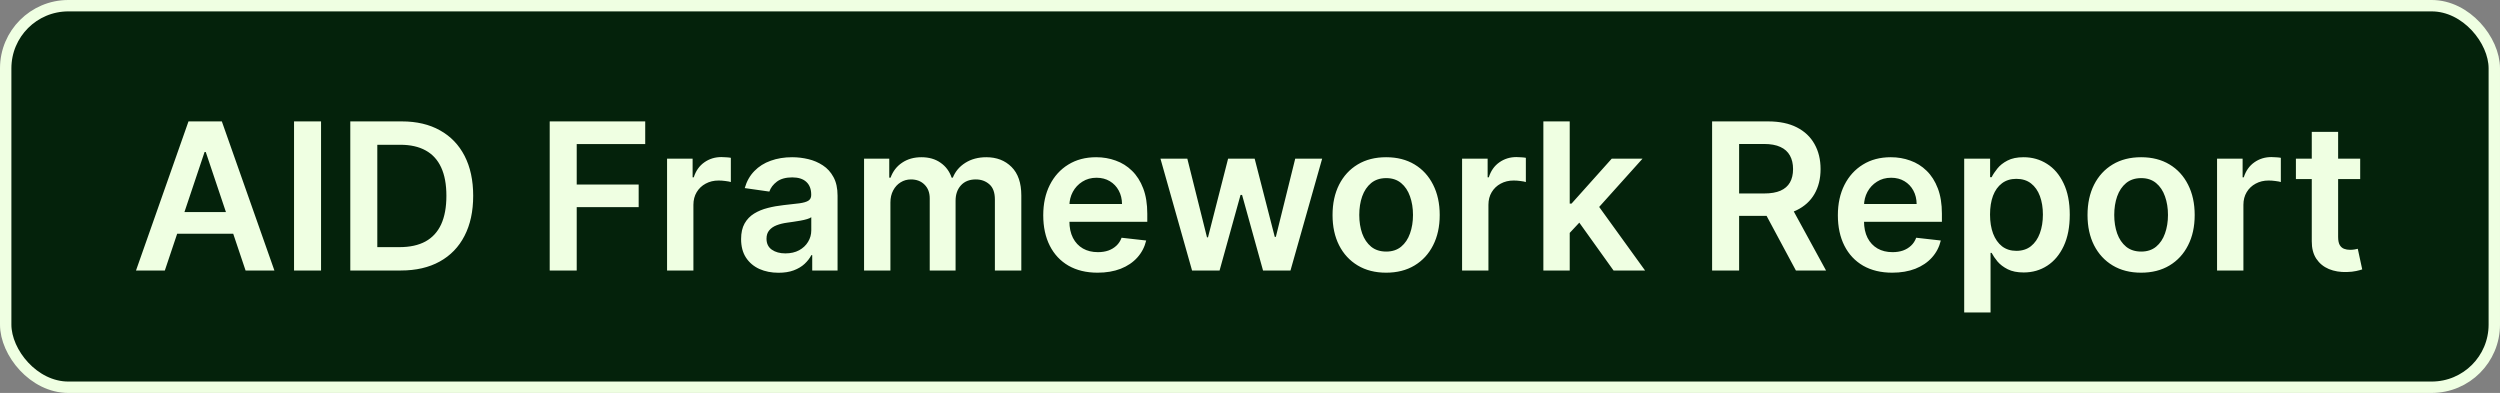 <svg width="439" height="69" viewBox="0 0 439 69" fill="none" xmlns="http://www.w3.org/2000/svg">
<rect x="0" y="0" width="439" height="69" fill="#808080" stroke="none"/>
<rect x="1" y="1" width="437" height="67" rx="11" fill="#04220B"/>
<rect x="1" y="1" width="437" height="67" rx="11" stroke="#EFFFE2" stroke-width="2"/>
<path d="M28.945 47.5H23.882L33.099 21.318H38.955L48.185 47.5H43.122L36.129 26.688H35.925L28.945 47.5ZM29.111 37.234H42.918V41.044H29.111V37.234ZM56.376 21.318V47.5H51.633V21.318H56.376ZM70.384 47.5H61.512V21.318H70.563C73.163 21.318 75.396 21.842 77.262 22.891C79.137 23.93 80.577 25.426 81.583 27.378C82.589 29.329 83.092 31.665 83.092 34.383C83.092 37.111 82.585 39.455 81.57 41.415C80.565 43.375 79.112 44.879 77.211 45.928C75.319 46.976 73.043 47.5 70.384 47.5ZM66.255 43.396H70.154C71.978 43.396 73.499 43.064 74.718 42.399C75.937 41.726 76.853 40.724 77.467 39.395C78.08 38.057 78.387 36.386 78.387 34.383C78.387 32.381 78.08 30.719 77.467 29.398C76.853 28.068 75.945 27.075 74.744 26.419C73.55 25.754 72.067 25.422 70.295 25.422H66.255V43.396ZM96.528 47.5V21.318H113.3V25.294H101.271V32.402H112.15V36.378H101.271V47.5H96.528ZM117.136 47.5V27.864H121.623V31.136H121.827C122.185 30.003 122.799 29.129 123.668 28.516C124.546 27.893 125.548 27.582 126.673 27.582C126.928 27.582 127.214 27.595 127.529 27.621C127.853 27.638 128.121 27.668 128.335 27.71V31.967C128.138 31.899 127.827 31.84 127.401 31.788C126.984 31.729 126.579 31.699 126.187 31.699C125.343 31.699 124.585 31.882 123.911 32.249C123.246 32.606 122.722 33.105 122.339 33.744C121.955 34.383 121.763 35.121 121.763 35.956V47.5H117.136ZM136.708 47.896C135.464 47.896 134.343 47.675 133.346 47.231C132.357 46.78 131.573 46.115 130.994 45.237C130.423 44.359 130.137 43.277 130.137 41.99C130.137 40.882 130.342 39.966 130.751 39.242C131.16 38.517 131.718 37.938 132.425 37.503C133.133 37.068 133.93 36.74 134.816 36.519C135.711 36.288 136.636 36.122 137.59 36.02C138.741 35.901 139.674 35.794 140.39 35.7C141.106 35.598 141.626 35.445 141.95 35.24C142.282 35.027 142.448 34.699 142.448 34.256V34.179C142.448 33.216 142.163 32.47 141.592 31.942C141.021 31.413 140.198 31.149 139.124 31.149C137.991 31.149 137.092 31.396 136.427 31.891C135.771 32.385 135.327 32.969 135.097 33.642L130.776 33.028C131.117 31.835 131.68 30.838 132.464 30.037C133.248 29.227 134.207 28.622 135.34 28.222C136.474 27.812 137.727 27.608 139.099 27.608C140.045 27.608 140.987 27.719 141.924 27.94C142.862 28.162 143.718 28.528 144.494 29.04C145.269 29.543 145.891 30.229 146.36 31.098C146.837 31.967 147.076 33.054 147.076 34.358V47.5H142.627V44.803H142.474C142.192 45.348 141.796 45.859 141.285 46.337C140.782 46.805 140.147 47.185 139.38 47.474C138.621 47.756 137.731 47.896 136.708 47.896ZM137.91 44.496C138.839 44.496 139.644 44.312 140.326 43.946C141.008 43.571 141.532 43.077 141.898 42.463C142.273 41.849 142.461 41.18 142.461 40.456V38.142C142.316 38.261 142.069 38.372 141.719 38.474C141.379 38.577 140.995 38.666 140.569 38.743C140.143 38.82 139.721 38.888 139.303 38.947C138.886 39.007 138.523 39.058 138.217 39.101C137.526 39.195 136.908 39.348 136.363 39.561C135.817 39.774 135.387 40.072 135.072 40.456C134.756 40.831 134.599 41.317 134.599 41.913C134.599 42.766 134.91 43.409 135.532 43.844C136.154 44.278 136.947 44.496 137.91 44.496ZM151.729 47.5V27.864H156.153V31.2H156.383C156.792 30.075 157.469 29.197 158.415 28.567C159.362 27.928 160.491 27.608 161.803 27.608C163.133 27.608 164.254 27.932 165.165 28.579C166.086 29.219 166.734 30.092 167.109 31.2H167.313C167.748 30.109 168.481 29.24 169.512 28.592C170.552 27.936 171.783 27.608 173.207 27.608C175.013 27.608 176.488 28.179 177.63 29.321C178.772 30.463 179.343 32.129 179.343 34.32V47.5H174.702V35.035C174.702 33.817 174.379 32.926 173.731 32.364C173.083 31.793 172.29 31.507 171.353 31.507C170.237 31.507 169.363 31.857 168.732 32.555C168.11 33.246 167.799 34.145 167.799 35.253V47.5H163.261V34.844C163.261 33.83 162.954 33.02 162.34 32.415C161.735 31.81 160.942 31.507 159.962 31.507C159.298 31.507 158.692 31.678 158.147 32.019C157.602 32.351 157.167 32.824 156.843 33.438C156.519 34.043 156.357 34.75 156.357 35.56V47.5H151.729ZM192.731 47.883C190.762 47.883 189.062 47.474 187.63 46.656C186.207 45.83 185.112 44.662 184.345 43.153C183.578 41.636 183.194 39.851 183.194 37.797C183.194 35.777 183.578 34.004 184.345 32.479C185.12 30.945 186.203 29.751 187.592 28.899C188.981 28.038 190.613 27.608 192.488 27.608C193.699 27.608 194.841 27.804 195.914 28.196C196.997 28.579 197.951 29.176 198.778 29.986C199.613 30.796 200.27 31.827 200.747 33.08C201.224 34.324 201.463 35.807 201.463 37.528V38.947H185.368V35.828H197.027C197.018 34.942 196.826 34.153 196.451 33.463C196.076 32.764 195.552 32.215 194.879 31.814C194.214 31.413 193.439 31.213 192.552 31.213C191.606 31.213 190.775 31.443 190.059 31.903C189.343 32.355 188.785 32.952 188.385 33.693C187.993 34.426 187.792 35.231 187.784 36.109V38.832C187.784 39.974 187.993 40.955 188.41 41.773C188.828 42.582 189.412 43.205 190.162 43.639C190.912 44.065 191.789 44.278 192.795 44.278C193.468 44.278 194.078 44.185 194.623 43.997C195.169 43.801 195.642 43.516 196.042 43.141C196.443 42.766 196.745 42.301 196.95 41.747L201.271 42.233C200.998 43.375 200.478 44.372 199.711 45.224C198.953 46.068 197.981 46.724 196.797 47.193C195.612 47.653 194.257 47.883 192.731 47.883ZM209.325 47.5L203.777 27.864H208.494L211.946 41.67H212.125L215.653 27.864H220.319L223.848 41.594H224.039L227.44 27.864H232.17L226.609 47.5H221.789L218.108 34.23H217.839L214.157 47.5H209.325ZM243.404 47.883C241.487 47.883 239.825 47.462 238.418 46.618C237.012 45.774 235.921 44.594 235.146 43.077C234.379 41.56 233.995 39.787 233.995 37.758C233.995 35.73 234.379 33.953 235.146 32.428C235.921 30.902 237.012 29.717 238.418 28.874C239.825 28.03 241.487 27.608 243.404 27.608C245.322 27.608 246.984 28.03 248.39 28.874C249.796 29.717 250.883 30.902 251.65 32.428C252.425 33.953 252.813 35.73 252.813 37.758C252.813 39.787 252.425 41.56 251.65 43.077C250.883 44.594 249.796 45.774 248.39 46.618C246.984 47.462 245.322 47.883 243.404 47.883ZM243.43 44.176C244.469 44.176 245.339 43.891 246.038 43.32C246.737 42.74 247.256 41.965 247.597 40.993C247.947 40.021 248.121 38.939 248.121 37.746C248.121 36.544 247.947 35.457 247.597 34.486C247.256 33.506 246.737 32.726 246.038 32.146C245.339 31.567 244.469 31.277 243.43 31.277C242.364 31.277 241.478 31.567 240.771 32.146C240.072 32.726 239.548 33.506 239.198 34.486C238.857 35.457 238.687 36.544 238.687 37.746C238.687 38.939 238.857 40.021 239.198 40.993C239.548 41.965 240.072 42.74 240.771 43.32C241.478 43.891 242.364 44.176 243.43 44.176ZM256.741 47.5V27.864H261.228V31.136H261.433C261.791 30.003 262.404 29.129 263.274 28.516C264.152 27.893 265.153 27.582 266.278 27.582C266.534 27.582 266.819 27.595 267.135 27.621C267.458 27.638 267.727 27.668 267.94 27.71V31.967C267.744 31.899 267.433 31.84 267.007 31.788C266.589 31.729 266.184 31.699 265.792 31.699C264.949 31.699 264.19 31.882 263.517 32.249C262.852 32.606 262.328 33.105 261.944 33.744C261.561 34.383 261.369 35.121 261.369 35.956V47.5H256.741ZM275.233 41.338L275.221 35.751H275.962L283.019 27.864H288.426L279.746 37.528H278.787L275.233 41.338ZM271.015 47.5V21.318H275.642V47.5H271.015ZM283.338 47.5L276.946 38.564L280.066 35.304L288.874 47.5H283.338ZM300.645 47.5V21.318H310.463C312.474 21.318 314.162 21.668 315.526 22.366C316.898 23.065 317.933 24.046 318.632 25.307C319.339 26.56 319.693 28.021 319.693 29.692C319.693 31.371 319.335 32.828 318.619 34.064C317.912 35.291 316.868 36.242 315.487 36.915C314.107 37.58 312.411 37.912 310.399 37.912H303.406V33.974H309.76C310.936 33.974 311.899 33.812 312.649 33.489C313.399 33.156 313.953 32.675 314.311 32.044C314.678 31.405 314.861 30.621 314.861 29.692C314.861 28.763 314.678 27.97 314.311 27.314C313.945 26.649 313.386 26.146 312.636 25.805C311.886 25.456 310.919 25.281 309.734 25.281H305.388V47.5H300.645ZM314.17 35.636L320.652 47.5H315.359L308.993 35.636H314.17ZM332.266 47.883C330.298 47.883 328.597 47.474 327.165 46.656C325.742 45.83 324.647 44.662 323.88 43.153C323.113 41.636 322.729 39.851 322.729 37.797C322.729 35.777 323.113 34.004 323.88 32.479C324.656 30.945 325.738 29.751 327.127 28.899C328.516 28.038 330.148 27.608 332.023 27.608C333.234 27.608 334.376 27.804 335.45 28.196C336.532 28.579 337.487 29.176 338.313 29.986C339.148 30.796 339.805 31.827 340.282 33.08C340.759 34.324 340.998 35.807 340.998 37.528V38.947H324.903V35.828H336.562C336.553 34.942 336.362 34.153 335.987 33.463C335.612 32.764 335.087 32.215 334.414 31.814C333.749 31.413 332.974 31.213 332.087 31.213C331.141 31.213 330.31 31.443 329.594 31.903C328.879 32.355 328.32 32.952 327.92 33.693C327.528 34.426 327.327 35.231 327.319 36.109V38.832C327.319 39.974 327.528 40.955 327.945 41.773C328.363 42.582 328.947 43.205 329.697 43.639C330.447 44.065 331.325 44.278 332.33 44.278C333.004 44.278 333.613 44.185 334.158 43.997C334.704 43.801 335.177 43.516 335.577 43.141C335.978 42.766 336.281 42.301 336.485 41.747L340.806 42.233C340.533 43.375 340.013 44.372 339.246 45.224C338.488 46.068 337.516 46.724 336.332 47.193C335.147 47.653 333.792 47.883 332.266 47.883ZM344.913 54.864V27.864H349.464V31.111H349.733C349.971 30.634 350.308 30.126 350.743 29.59C351.177 29.044 351.765 28.579 352.507 28.196C353.248 27.804 354.194 27.608 355.345 27.608C356.862 27.608 358.23 27.996 359.449 28.771C360.676 29.538 361.647 30.676 362.363 32.185C363.088 33.685 363.45 35.526 363.45 37.707C363.45 39.864 363.096 41.696 362.389 43.205C361.681 44.713 360.718 45.864 359.5 46.656C358.281 47.449 356.9 47.845 355.358 47.845C354.233 47.845 353.299 47.658 352.558 47.283C351.816 46.908 351.22 46.456 350.768 45.928C350.325 45.391 349.98 44.883 349.733 44.406H349.541V54.864H344.913ZM349.451 37.682C349.451 38.952 349.63 40.064 349.988 41.019C350.355 41.973 350.879 42.719 351.561 43.256C352.251 43.784 353.086 44.048 354.066 44.048C355.089 44.048 355.946 43.776 356.636 43.23C357.326 42.676 357.846 41.922 358.196 40.967C358.554 40.004 358.733 38.909 358.733 37.682C358.733 36.463 358.558 35.381 358.208 34.435C357.859 33.489 357.339 32.747 356.649 32.21C355.958 31.673 355.098 31.405 354.066 31.405C353.078 31.405 352.238 31.665 351.548 32.185C350.858 32.705 350.333 33.433 349.975 34.371C349.626 35.308 349.451 36.412 349.451 37.682ZM375.978 47.883C374.061 47.883 372.399 47.462 370.993 46.618C369.586 45.774 368.495 44.594 367.72 43.077C366.953 41.56 366.569 39.787 366.569 37.758C366.569 35.73 366.953 33.953 367.72 32.428C368.495 30.902 369.586 29.717 370.993 28.874C372.399 28.03 374.061 27.608 375.978 27.608C377.896 27.608 379.558 28.03 380.964 28.874C382.37 29.717 383.457 30.902 384.224 32.428C385 33.953 385.387 35.73 385.387 37.758C385.387 39.787 385 41.56 384.224 43.077C383.457 44.594 382.37 45.774 380.964 46.618C379.558 47.462 377.896 47.883 375.978 47.883ZM376.004 44.176C377.044 44.176 377.913 43.891 378.612 43.32C379.311 42.74 379.831 41.965 380.172 40.993C380.521 40.021 380.696 38.939 380.696 37.746C380.696 36.544 380.521 35.457 380.172 34.486C379.831 33.506 379.311 32.726 378.612 32.146C377.913 31.567 377.044 31.277 376.004 31.277C374.939 31.277 374.052 31.567 373.345 32.146C372.646 32.726 372.122 33.506 371.772 34.486C371.431 35.457 371.261 36.544 371.261 37.746C371.261 38.939 371.431 40.021 371.772 40.993C372.122 41.965 372.646 42.74 373.345 43.32C374.052 43.891 374.939 44.176 376.004 44.176ZM389.315 47.5V27.864H393.803V31.136H394.007C394.365 30.003 394.979 29.129 395.848 28.516C396.726 27.893 397.727 27.582 398.852 27.582C399.108 27.582 399.393 27.595 399.709 27.621C400.033 27.638 400.301 27.668 400.514 27.71V31.967C400.318 31.899 400.007 31.84 399.581 31.788C399.163 31.729 398.759 31.699 398.366 31.699C397.523 31.699 396.764 31.882 396.091 32.249C395.426 32.606 394.902 33.105 394.518 33.744C394.135 34.383 393.943 35.121 393.943 35.956V47.5H389.315ZM414.449 27.864V31.443H403.161V27.864H414.449ZM405.947 23.159H410.575V41.594C410.575 42.216 410.669 42.693 410.857 43.026C411.053 43.349 411.308 43.571 411.624 43.69C411.939 43.81 412.288 43.869 412.672 43.869C412.962 43.869 413.226 43.848 413.464 43.805C413.712 43.763 413.899 43.724 414.027 43.69L414.807 47.308C414.56 47.394 414.206 47.487 413.746 47.59C413.294 47.692 412.74 47.751 412.084 47.769C410.925 47.803 409.881 47.628 408.952 47.244C408.023 46.852 407.286 46.247 406.74 45.429C406.203 44.611 405.939 43.588 405.947 42.361V23.159Z" fill="#EFFFE2"/>
</svg>
